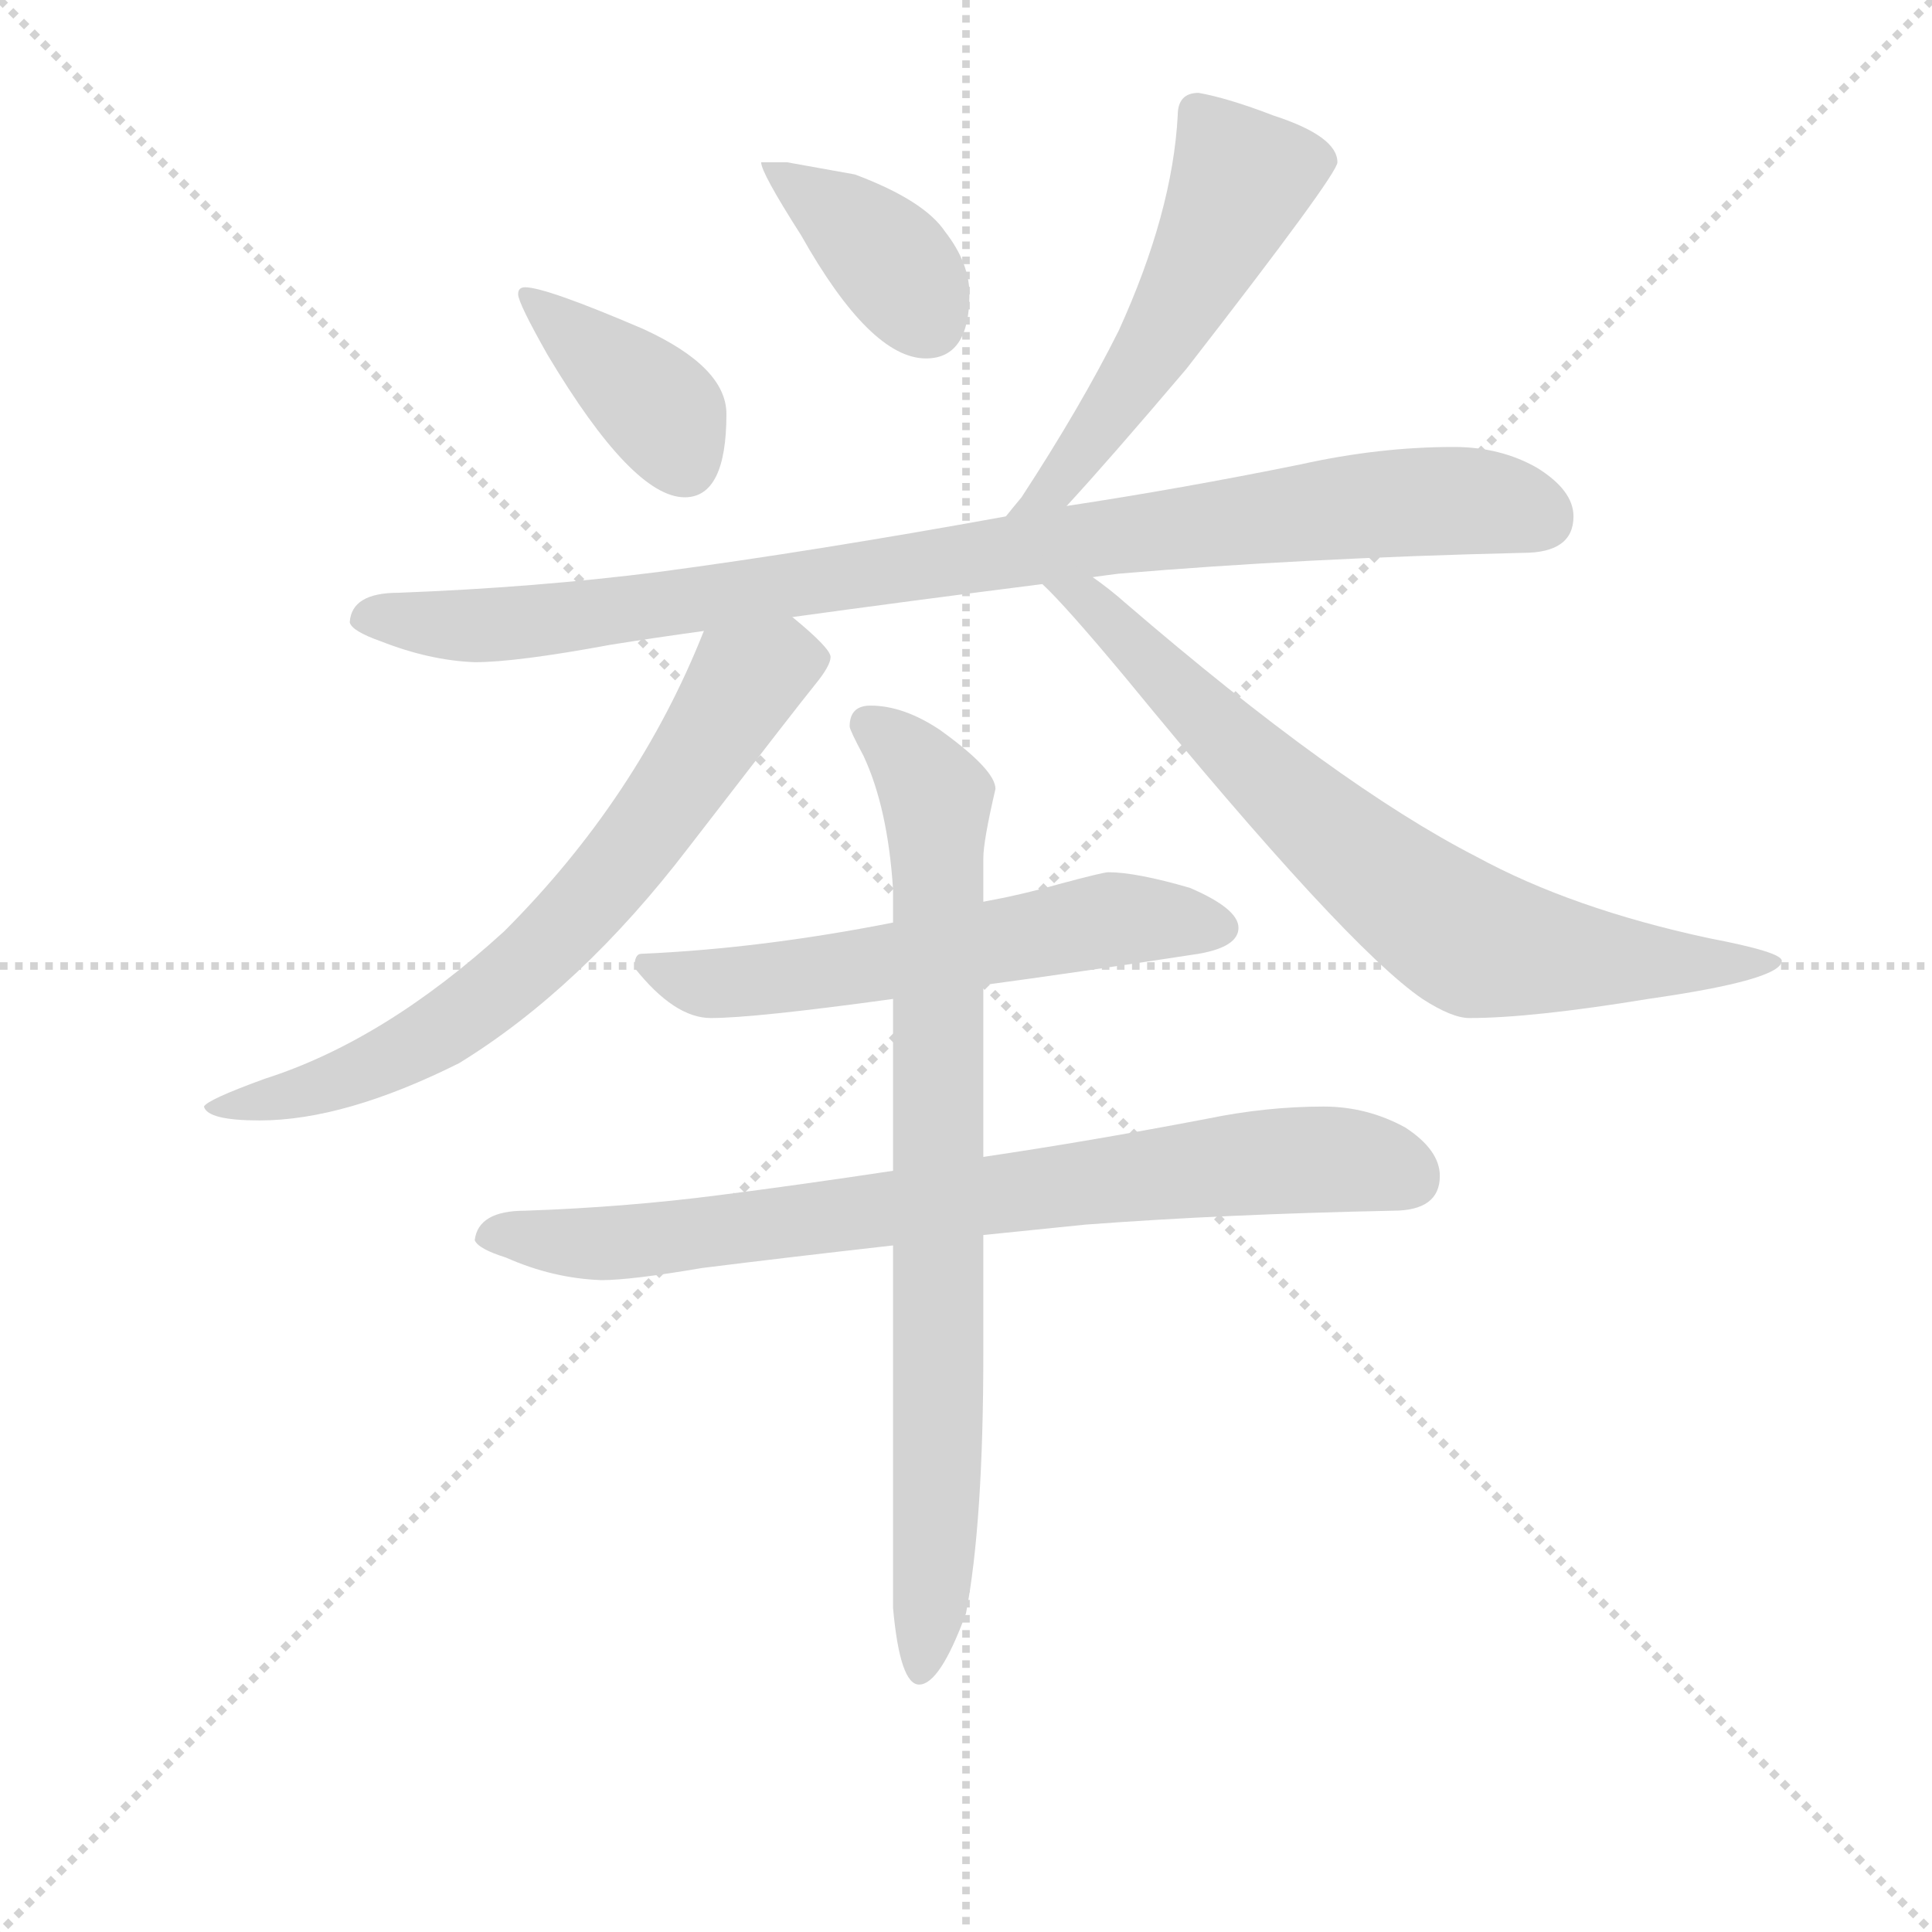 <svg version="1.1" viewBox="0 0 1024 1024" xmlns="http://www.w3.org/2000/svg">
  <g stroke="lightgray" stroke-dasharray="1,1" stroke-width="1" transform="scale(4, 4)">
    <line x1="0" y1="0" x2="256" y2="256"></line>
    <line x1="256" y1="0" x2="0" y2="256"></line>
    <line x1="128" y1="0" x2="128" y2="256"></line>
    <line x1="0" y1="128" x2="256" y2="128"></line>
  </g>
<g transform="scale(0.92, -0.92) translate(60, -900)">
   <style type="text/css">
    @keyframes keyframes0 {
      from {
       stroke: blue;
       stroke-dashoffset: 390;
       stroke-width: 128;
       }
       56% {
       animation-timing-function: step-end;
       stroke: blue;
       stroke-dashoffset: 0;
       stroke-width: 128;
       }
       to {
       stroke: black;
       stroke-width: 1024;
       }
       }
       #make-me-a-hanzi-animation-0 {
         animation: keyframes0 0.567s both;
         animation-delay: 0s;
         animation-timing-function: linear;
       }
    @keyframes keyframes1 {
      from {
       stroke: blue;
       stroke-dashoffset: 384;
       stroke-width: 128;
       }
       56% {
       animation-timing-function: step-end;
       stroke: blue;
       stroke-dashoffset: 0;
       stroke-width: 128;
       }
       to {
       stroke: black;
       stroke-width: 1024;
       }
       }
       #make-me-a-hanzi-animation-1 {
         animation: keyframes1 0.562s both;
         animation-delay: 0.567s;
         animation-timing-function: linear;
       }
    @keyframes keyframes2 {
      from {
       stroke: blue;
       stroke-dashoffset: 538;
       stroke-width: 128;
       }
       64% {
       animation-timing-function: step-end;
       stroke: blue;
       stroke-dashoffset: 0;
       stroke-width: 128;
       }
       to {
       stroke: black;
       stroke-width: 1024;
       }
       }
       #make-me-a-hanzi-animation-2 {
         animation: keyframes2 0.688s both;
         animation-delay: 1.13s;
         animation-timing-function: linear;
       }
    @keyframes keyframes3 {
      from {
       stroke: blue;
       stroke-dashoffset: 941;
       stroke-width: 128;
       }
       75% {
       animation-timing-function: step-end;
       stroke: blue;
       stroke-dashoffset: 0;
       stroke-width: 128;
       }
       to {
       stroke: black;
       stroke-width: 1024;
       }
       }
       #make-me-a-hanzi-animation-3 {
         animation: keyframes3 1.016s both;
         animation-delay: 1.818s;
         animation-timing-function: linear;
       }
    @keyframes keyframes4 {
      from {
       stroke: blue;
       stroke-dashoffset: 708;
       stroke-width: 128;
       }
       70% {
       animation-timing-function: step-end;
       stroke: blue;
       stroke-dashoffset: 0;
       stroke-width: 128;
       }
       to {
       stroke: black;
       stroke-width: 1024;
       }
       }
       #make-me-a-hanzi-animation-4 {
         animation: keyframes4 0.826s both;
         animation-delay: 2.833s;
         animation-timing-function: linear;
       }
    @keyframes keyframes5 {
      from {
       stroke: blue;
       stroke-dashoffset: 739;
       stroke-width: 128;
       }
       71% {
       animation-timing-function: step-end;
       stroke: blue;
       stroke-dashoffset: 0;
       stroke-width: 128;
       }
       to {
       stroke: black;
       stroke-width: 1024;
       }
       }
       #make-me-a-hanzi-animation-5 {
         animation: keyframes5 0.851s both;
         animation-delay: 3.66s;
         animation-timing-function: linear;
       }
    @keyframes keyframes6 {
      from {
       stroke: blue;
       stroke-dashoffset: 588;
       stroke-width: 128;
       }
       66% {
       animation-timing-function: step-end;
       stroke: blue;
       stroke-dashoffset: 0;
       stroke-width: 128;
       }
       to {
       stroke: black;
       stroke-width: 1024;
       }
       }
       #make-me-a-hanzi-animation-6 {
         animation: keyframes6 0.729s both;
         animation-delay: 4.511s;
         animation-timing-function: linear;
       }
    @keyframes keyframes7 {
      from {
       stroke: blue;
       stroke-dashoffset: 792;
       stroke-width: 128;
       }
       72% {
       animation-timing-function: step-end;
       stroke: blue;
       stroke-dashoffset: 0;
       stroke-width: 128;
       }
       to {
       stroke: black;
       stroke-width: 1024;
       }
       }
       #make-me-a-hanzi-animation-7 {
         animation: keyframes7 0.895s both;
         animation-delay: 5.24s;
         animation-timing-function: linear;
       }
    @keyframes keyframes8 {
      from {
       stroke: blue;
       stroke-dashoffset: 817;
       stroke-width: 128;
       }
       73% {
       animation-timing-function: step-end;
       stroke: blue;
       stroke-dashoffset: 0;
       stroke-width: 128;
       }
       to {
       stroke: black;
       stroke-width: 1024;
       }
       }
       #make-me-a-hanzi-animation-8 {
         animation: keyframes8 0.915s both;
         animation-delay: 6.134s;
         animation-timing-function: linear;
       }
</style>
<path d="M 242.5 734.5 Q 238.5 734.5 238.5 730.5 Q 238.5 725.5 255.5 695.5 Q 304.5 613.5 334.5 613.5 Q 358.5 613.5 358.5 661.5 Q 358.5 688.5 310.5 710.5 Q 254.5 734.5 242.5 734.5 Z" fill="lightgray"></path> 
<path d="M 393.5 806.5 L 378.5 806.5 Q 378.5 800.5 401.5 764.5 Q 441.5 693.5 473.5 693.5 Q 498.5 693.5 498.5 730.5 Q 498.5 748.5 484.5 766.5 Q 472.5 784.5 432.5 799.5 L 393.5 806.5 Z" fill="lightgray"></path> 
<path d="M 630.5 846.5 Q 618.5 846.5 618.5 833.5 Q 615.5 777.5 584.5 709.5 Q 562.5 665.5 528.5 613.5 Q 523.5 607.5 519.5 602.5 C 500.5 579.5 534.5 586.5 554.5 608.5 Q 578.5 634.5 623.5 687.5 Q 710.5 799.5 710.5 806.5 Q 710.5 821.5 673.5 833.5 Q 647.5 843.5 630.5 846.5 Z" fill="lightgray"></path> 
<path d="M 519.5 602.5 Q 409.5 582.5 319.5 570.5 Q 248.5 561.5 169.5 558.5 Q 142.5 558.5 141.5 541.5 Q 142.5 536.5 159.5 530.5 Q 187.5 519.5 213.5 518.5 Q 237.5 518.5 291.5 528.5 Q 316.5 532.5 345.5 536.5 L 396.5 544.5 Q 461.5 553.5 540.5 563.5 L 569.5 567.5 Q 576.5 568.5 584.5 569.5 Q 690.5 578.5 817.5 581.5 Q 846.5 581.5 846.5 602.5 Q 846.5 617.5 825.5 630.5 Q 804.5 642.5 777.5 642.5 Q 734.5 642.5 689.5 632.5 Q 620.5 618.5 554.5 608.5 L 519.5 602.5 Z" fill="lightgray"></path> 
<path d="M 345.5 536.5 Q 307.5 440.5 230.5 363.5 Q 161.5 300.5 92.5 278.5 Q 59.5 266.5 57.5 262.5 Q 59.5 254.5 89.5 254.5 Q 138.5 254.5 204.5 287.5 Q 274.5 330.5 336.5 411.5 Q 400.5 494.5 409.5 505.5 Q 418.5 516.5 418.5 521.5 Q 418.5 526.5 396.5 544.5 C 373.5 564.5 356.5 564.5 345.5 536.5 Z" fill="lightgray"></path> 
<path d="M 540.5 563.5 Q 553.5 551.5 588.5 509.5 Q 715.5 354.5 759.5 324.5 Q 776.5 313.5 786.5 313.5 Q 822.5 313.5 889.5 324.5 Q 966.5 335.5 966.5 346.5 Q 966.5 351.5 924.5 359.5 Q 845.5 376.5 790.5 406.5 Q 710.5 447.5 588.5 552.5 Q 579.5 560.5 569.5 567.5 C 545.5 585.5 519.5 584.5 540.5 563.5 Z" fill="lightgray"></path> 
<path d="M 506.5 332.5 Q 558.5 339.5 630.5 350.5 Q 653.5 354.5 653.5 365.5 Q 653.5 376.5 625.5 388.5 Q 594.5 397.5 578.5 397.5 Q 575.5 397.5 549.5 390.5 Q 528.5 384.5 506.5 380.5 L 454.5 368.5 Q 378.5 353.5 309.5 350.5 Q 305.5 350.5 305.5 342.5 Q 328.5 313.5 349.5 313.5 Q 374.5 313.5 454.5 324.5 L 506.5 332.5 Z" fill="lightgray"></path> 
<path d="M 702.5 262.5 Q 669.5 262.5 635.5 255.5 Q 567.5 242.5 506.5 233.5 L 454.5 225.5 Q 401.5 217.5 354.5 211.5 Q 300.5 204.5 242.5 202.5 Q 215.5 202.5 213.5 185.5 Q 215.5 180.5 231.5 175.5 Q 258.5 163.5 286.5 162.5 Q 303.5 162.5 344.5 169.5 Q 392.5 175.5 454.5 182.5 L 506.5 188.5 Q 535.5 191.5 565.5 194.5 Q 645.5 200.5 742.5 202.5 Q 769.5 202.5 769.5 222.5 Q 769.5 237.5 749.5 250.5 Q 727.5 262.5 702.5 262.5 Z" fill="lightgray"></path> 
<path d="M 506.5 233.5 L 506.5 332.5 L 506.5 380.5 L 506.5 405.5 Q 506.5 415.5 513.5 445.5 Q 513.5 456.5 481.5 479.5 Q 460.5 493.5 441.5 493.5 Q 429.5 493.5 429.5 481.5 Q 429.5 479.5 437.5 464.5 Q 451.5 434.5 454.5 387.5 L 454.5 368.5 L 454.5 324.5 L 454.5 225.5 L 454.5 182.5 L 454.5 -26.5 Q 458.5 -70.5 469.5 -70.5 Q 481.5 -70.5 496.5 -29.5 Q 506.5 22.5 506.5 120.5 L 506.5 188.5 L 506.5 233.5 Z" fill="lightgray"></path> 
      <clipPath id="make-me-a-hanzi-clip-0">
      <path d="M 242.5 734.5 Q 238.5 734.5 238.5 730.5 Q 238.5 725.5 255.5 695.5 Q 304.5 613.5 334.5 613.5 Q 358.5 613.5 358.5 661.5 Q 358.5 688.5 310.5 710.5 Q 254.5 734.5 242.5 734.5 Z" fill="lightgray"></path>
      </clipPath>
      <path clip-path="url(#make-me-a-hanzi-clip-0)" d="M 244.5 728.5 L 315.5 669.5 L 334.5 632.5 " fill="none" id="make-me-a-hanzi-animation-0" stroke-dasharray="262 524" stroke-linecap="round"></path>

      <clipPath id="make-me-a-hanzi-clip-1">
      <path d="M 393.5 806.5 L 378.5 806.5 Q 378.5 800.5 401.5 764.5 Q 441.5 693.5 473.5 693.5 Q 498.5 693.5 498.5 730.5 Q 498.5 748.5 484.5 766.5 Q 472.5 784.5 432.5 799.5 L 393.5 806.5 Z" fill="lightgray"></path>
      </clipPath>
      <path clip-path="url(#make-me-a-hanzi-clip-1)" d="M 386.5 805.5 L 391.5 795.5 L 450.5 752.5 L 474.5 715.5 " fill="none" id="make-me-a-hanzi-animation-1" stroke-dasharray="256 512" stroke-linecap="round"></path>

      <clipPath id="make-me-a-hanzi-clip-2">
      <path d="M 630.5 846.5 Q 618.5 846.5 618.5 833.5 Q 615.5 777.5 584.5 709.5 Q 562.5 665.5 528.5 613.5 Q 523.5 607.5 519.5 602.5 C 500.5 579.5 534.5 586.5 554.5 608.5 Q 578.5 634.5 623.5 687.5 Q 710.5 799.5 710.5 806.5 Q 710.5 821.5 673.5 833.5 Q 647.5 843.5 630.5 846.5 Z" fill="lightgray"></path>
      </clipPath>
      <path clip-path="url(#make-me-a-hanzi-clip-2)" d="M 701.5 808.5 L 653.5 794.5 L 614.5 711.5 L 546.5 618.5 L 524.5 607.5 " fill="none" id="make-me-a-hanzi-animation-2" stroke-dasharray="410 820" stroke-linecap="round"></path>

      <clipPath id="make-me-a-hanzi-clip-3">
      <path d="M 519.5 602.5 Q 409.5 582.5 319.5 570.5 Q 248.5 561.5 169.5 558.5 Q 142.5 558.5 141.5 541.5 Q 142.5 536.5 159.5 530.5 Q 187.5 519.5 213.5 518.5 Q 237.5 518.5 291.5 528.5 Q 316.5 532.5 345.5 536.5 L 396.5 544.5 Q 461.5 553.5 540.5 563.5 L 569.5 567.5 Q 576.5 568.5 584.5 569.5 Q 690.5 578.5 817.5 581.5 Q 846.5 581.5 846.5 602.5 Q 846.5 617.5 825.5 630.5 Q 804.5 642.5 777.5 642.5 Q 734.5 642.5 689.5 632.5 Q 620.5 618.5 554.5 608.5 L 519.5 602.5 Z" fill="lightgray"></path>
      </clipPath>
      <path clip-path="url(#make-me-a-hanzi-clip-3)" d="M 149.5 543.5 L 218.5 539.5 L 278.5 544.5 L 716.5 608.5 L 800.5 610.5 L 828.5 601.5 " fill="none" id="make-me-a-hanzi-animation-3" stroke-dasharray="813 1626" stroke-linecap="round"></path>

      <clipPath id="make-me-a-hanzi-clip-4">
      <path d="M 345.5 536.5 Q 307.5 440.5 230.5 363.5 Q 161.5 300.5 92.5 278.5 Q 59.5 266.5 57.5 262.5 Q 59.5 254.5 89.5 254.5 Q 138.5 254.5 204.5 287.5 Q 274.5 330.5 336.5 411.5 Q 400.5 494.5 409.5 505.5 Q 418.5 516.5 418.5 521.5 Q 418.5 526.5 396.5 544.5 C 373.5 564.5 356.5 564.5 345.5 536.5 Z" fill="lightgray"></path>
      </clipPath>
      <path clip-path="url(#make-me-a-hanzi-clip-4)" d="M 409.5 521.5 L 369.5 507.5 L 302.5 407.5 L 220.5 324.5 L 144.5 281.5 L 95.5 265.5 L 61.5 262.5 " fill="none" id="make-me-a-hanzi-animation-4" stroke-dasharray="580 1160" stroke-linecap="round"></path>

      <clipPath id="make-me-a-hanzi-clip-5">
      <path d="M 540.5 563.5 Q 553.5 551.5 588.5 509.5 Q 715.5 354.5 759.5 324.5 Q 776.5 313.5 786.5 313.5 Q 822.5 313.5 889.5 324.5 Q 966.5 335.5 966.5 346.5 Q 966.5 351.5 924.5 359.5 Q 845.5 376.5 790.5 406.5 Q 710.5 447.5 588.5 552.5 Q 579.5 560.5 569.5 567.5 C 545.5 585.5 519.5 584.5 540.5 563.5 Z" fill="lightgray"></path>
      </clipPath>
      <path clip-path="url(#make-me-a-hanzi-clip-5)" d="M 554.5 557.5 L 587.5 536.5 L 700.5 424.5 L 787.5 358.5 L 898.5 343.5 L 962.5 346.5 " fill="none" id="make-me-a-hanzi-animation-5" stroke-dasharray="611 1222" stroke-linecap="round"></path>

      <clipPath id="make-me-a-hanzi-clip-6">
      <path d="M 506.5 332.5 Q 558.5 339.5 630.5 350.5 Q 653.5 354.5 653.5 365.5 Q 653.5 376.5 625.5 388.5 Q 594.5 397.5 578.5 397.5 Q 575.5 397.5 549.5 390.5 Q 528.5 384.5 506.5 380.5 L 454.5 368.5 Q 378.5 353.5 309.5 350.5 Q 305.5 350.5 305.5 342.5 Q 328.5 313.5 349.5 313.5 Q 374.5 313.5 454.5 324.5 L 506.5 332.5 Z" fill="lightgray"></path>
      </clipPath>
      <path clip-path="url(#make-me-a-hanzi-clip-6)" d="M 316.5 341.5 L 341.5 333.5 L 372.5 334.5 L 579.5 370.5 L 643.5 365.5 " fill="none" id="make-me-a-hanzi-animation-6" stroke-dasharray="460 920" stroke-linecap="round"></path>

      <clipPath id="make-me-a-hanzi-clip-7">
      <path d="M 702.5 262.5 Q 669.5 262.5 635.5 255.5 Q 567.5 242.5 506.5 233.5 L 454.5 225.5 Q 401.5 217.5 354.5 211.5 Q 300.5 204.5 242.5 202.5 Q 215.5 202.5 213.5 185.5 Q 215.5 180.5 231.5 175.5 Q 258.5 163.5 286.5 162.5 Q 303.5 162.5 344.5 169.5 Q 392.5 175.5 454.5 182.5 L 506.5 188.5 Q 535.5 191.5 565.5 194.5 Q 645.5 200.5 742.5 202.5 Q 769.5 202.5 769.5 222.5 Q 769.5 237.5 749.5 250.5 Q 727.5 262.5 702.5 262.5 Z" fill="lightgray"></path>
      </clipPath>
      <path clip-path="url(#make-me-a-hanzi-clip-7)" d="M 220.5 187.5 L 314.5 185.5 L 696.5 232.5 L 752.5 221.5 " fill="none" id="make-me-a-hanzi-animation-7" stroke-dasharray="664 1328" stroke-linecap="round"></path>

      <clipPath id="make-me-a-hanzi-clip-8">
      <path d="M 506.5 233.5 L 506.5 332.5 L 506.5 380.5 L 506.5 405.5 Q 506.5 415.5 513.5 445.5 Q 513.5 456.5 481.5 479.5 Q 460.5 493.5 441.5 493.5 Q 429.5 493.5 429.5 481.5 Q 429.5 479.5 437.5 464.5 Q 451.5 434.5 454.5 387.5 L 454.5 368.5 L 454.5 324.5 L 454.5 225.5 L 454.5 182.5 L 454.5 -26.5 Q 458.5 -70.5 469.5 -70.5 Q 481.5 -70.5 496.5 -29.5 Q 506.5 22.5 506.5 120.5 L 506.5 188.5 L 506.5 233.5 Z" fill="lightgray"></path>
      </clipPath>
      <path clip-path="url(#make-me-a-hanzi-clip-8)" d="M 440.5 483.5 L 473.5 450.5 L 479.5 426.5 L 481.5 92.5 L 470.5 -62.5 " fill="none" id="make-me-a-hanzi-animation-8" stroke-dasharray="689 1378" stroke-linecap="round"></path>

</g>
</svg>
